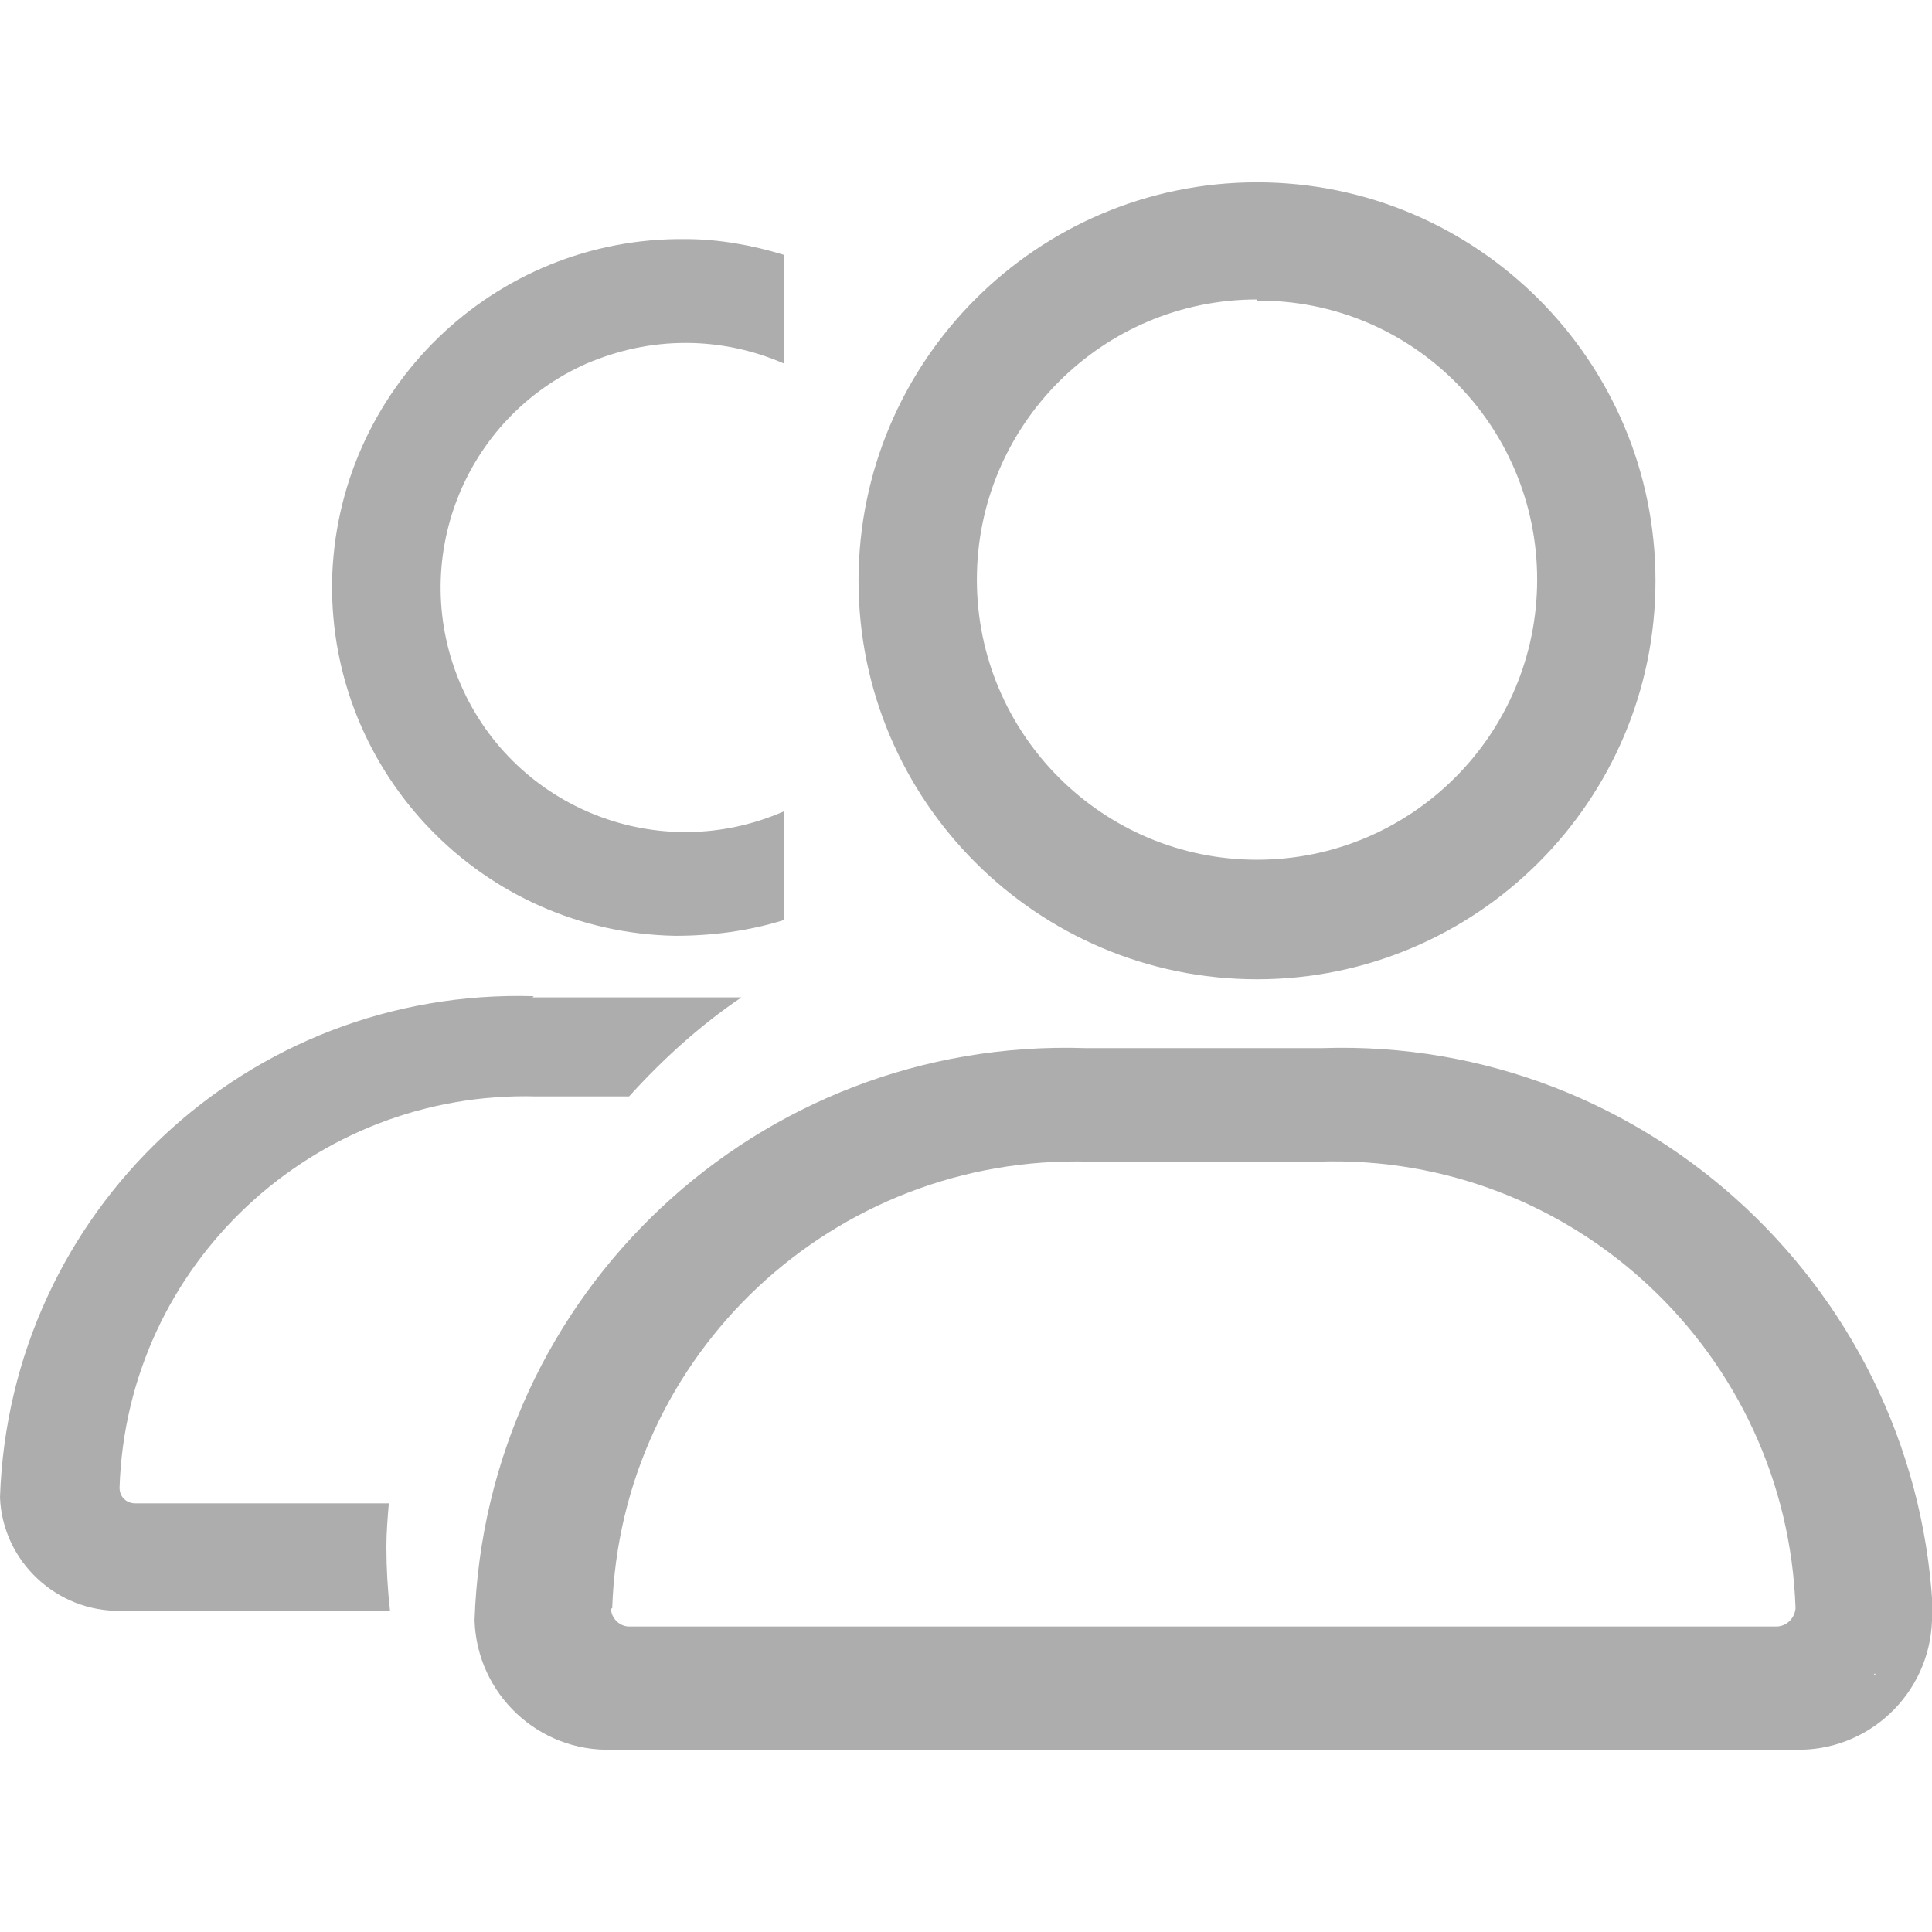 <?xml version="1.0" encoding="UTF-8"?><svg id="groups" xmlns="http://www.w3.org/2000/svg" xmlns:xlink="http://www.w3.org/1999/xlink" viewBox="0 0 16 16"><defs><style>.cls-1{fill:none;}.cls-2{fill-rule:evenodd;}.cls-2,.cls-3{fill:#adadad;}.cls-4{clip-path:url(#clippath);}</style><clipPath id="clippath"><rect class="cls-1" y="1.51" width="16" height="12.98"/></clipPath></defs><g class="cls-4"><g id="Group_16049"><path id="Path_61206" class="cls-2" d="M10.41,1.51c1.82,0,3.3,1.48,3.3,3.3s-1.48,3.3-3.3,3.3-3.3-1.48-3.3-3.3,1.48-3.3,3.3-3.3h0M10.41,2.48c-1.28,0-2.32,1.04-2.32,2.32s1.04,2.32,2.32,2.32,2.32-1.04,2.32-2.32h0c0-1.28-1.04-2.32-2.32-2.31"/><path id="Path_61207" class="cls-2" d="M16,13.42c-.02.61-.53,1.09-1.14,1.07H5.07c-.61.02-1.12-.46-1.14-1.07.09-2.71,2.35-4.83,5.06-4.74h1.96c2.7-.09,4.97,2.04,5.06,4.74M15.53,13.86s-.01,0-.01.01h.01ZM5.06,13.32c0,.08.07.15.15.15h0s9.5,0,9.5,0c.08,0,.15-.06.16-.15-.07-2.11-1.84-3.77-3.95-3.7h-1.9c-2.11-.06-3.88,1.59-3.95,3.7"/><path id="Path_61208" class="cls-3" d="M6.49,3.01v-.9c-.26-.08-.54-.13-.81-.13h0c-1.59-.02-2.9,1.25-2.93,2.84-.02,1.59,1.25,2.9,2.84,2.93.31,0,.61-.04.9-.13v-.9c-1.03.45-2.22-.02-2.67-1.04-.45-1.03.02-2.22,1.04-2.67.26-.11.53-.17.82-.17h0c.28,0,.56.06.81.17"/><path id="Path_61209" class="cls-3" d="M4.42,8.25c-2.37-.07-4.34,1.78-4.42,4.15.02.53.47.95,1,.94h2.23c-.02-.18-.03-.35-.03-.53,0-.12.01-.24.02-.36H1.12c-.07,0-.13-.05-.13-.13,0,0,0,0,0,0h0c.06-1.85,1.61-3.29,3.45-3.24h.77c.28-.31.59-.59.93-.82h-1.73Z"/></g></g></svg>